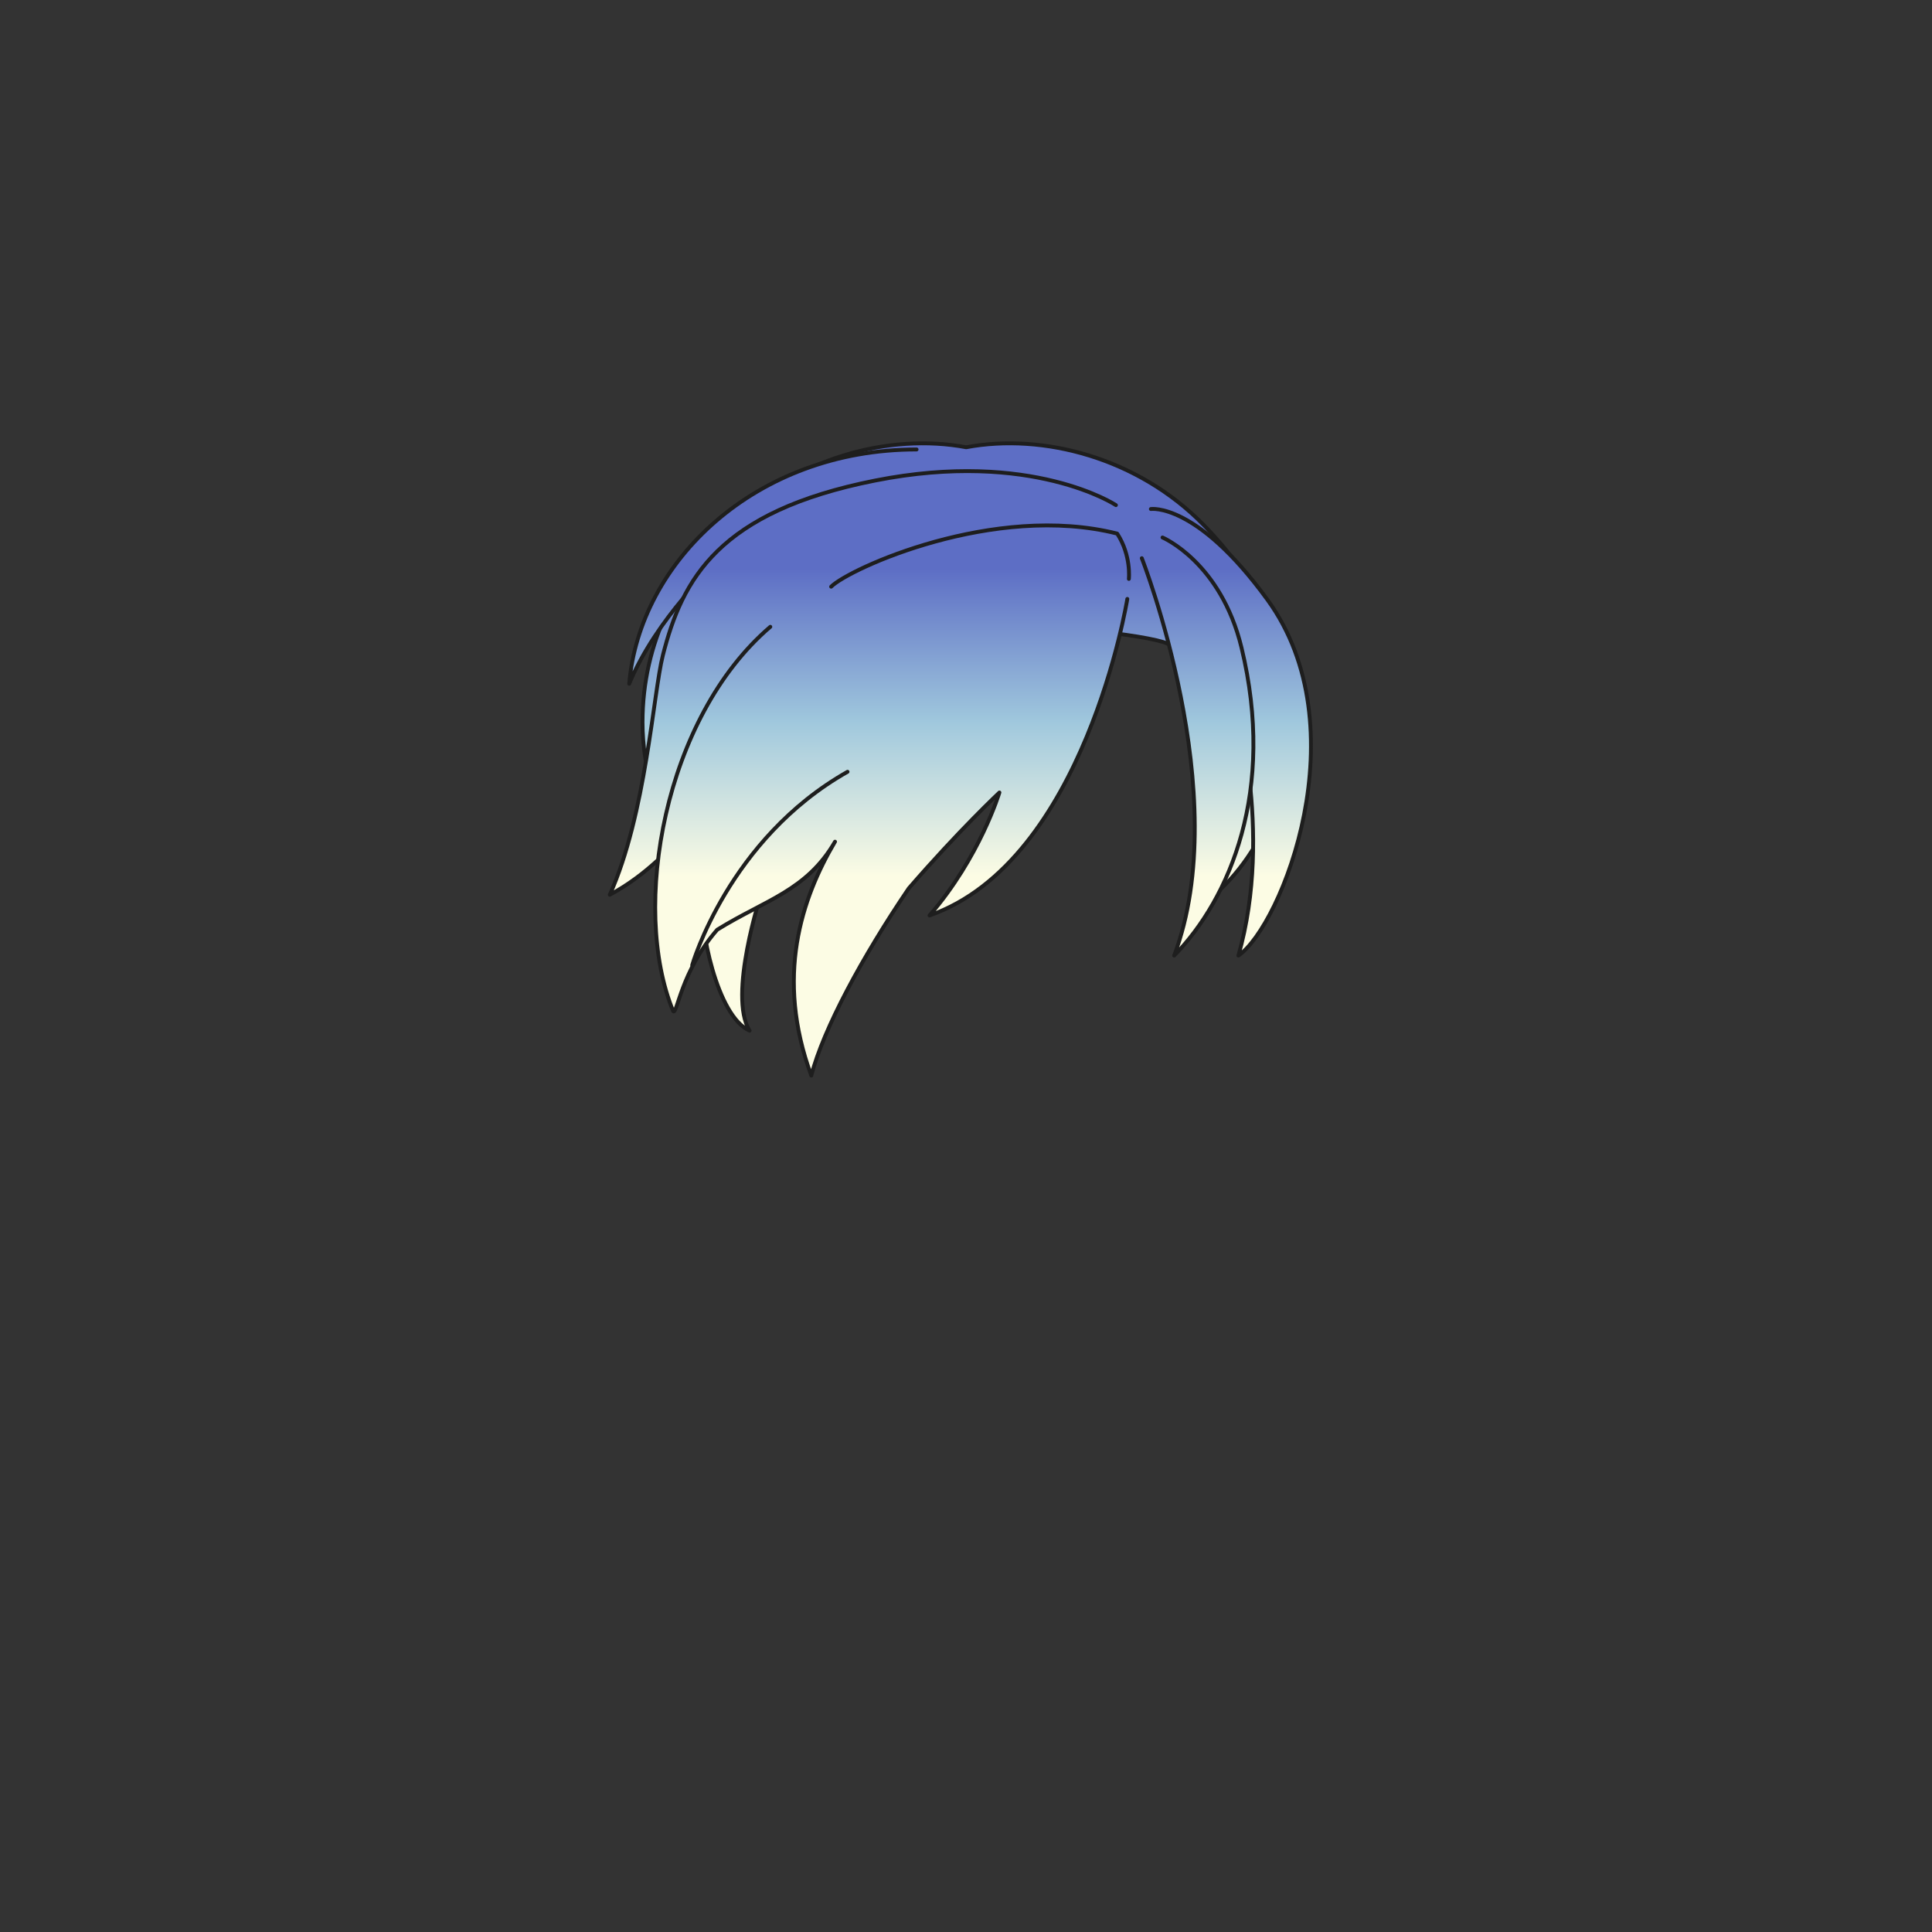 <svg xmlns="http://www.w3.org/2000/svg" width="500" height="500" version="1.1"><rect width="100%" height="100%" fill="#333333" stroke="none"/><g id="x159"><g><linearGradient id="hair1XMLID_3695_" gradientUnits="userSpaceOnUse" x1="250.05" y1="226.667" x2="250.05" y2="147.333"><stop offset="0" style="stop-color:#FCFCE4"></stop><stop offset="0.5" style="stop-color:#A0C8DD"></stop><stop offset="1" style="stop-color:#5D6EC5"></stop></linearGradient><path style="fill:url(#hair1XMLID_3695_);stroke:#1E1E1E;stroke-linecap:round;stroke-linejoin:round;" d="M311.534,135.882c-17.021-17.418-41.603-23.852-61.484-20.131c-19.882-3.721-44.464,2.713-61.484,20.131c-13.061,13.365-22.283,30.165-22.283,51.08c0,24.372,15.268,44.372,25.934,48.538c-7.33-33.49-0.484-59.331,5.084-68.5c1.798-2.157,29.369-5.491,52.75-5.619c23.381,0.128,50.952,3.462,52.75,5.619c5.568,9.169,12.414,35.01,5.084,68.5c10.666-4.167,25.934-24.167,25.934-48.538C333.817,166.047,324.595,149.248,311.534,135.882z"></path><linearGradient id="hair1XMLID_3696_" gradientUnits="userSpaceOnUse" x1="200.024" y1="226.667" x2="200.024" y2="147.334"><stop offset="0" style="stop-color:#FCFCE4"></stop><stop offset="0.5" style="stop-color:#A0C8DD"></stop><stop offset="1" style="stop-color:#5D6EC5"></stop></linearGradient><path style="fill:url(#hair1XMLID_3696_);stroke:#1E1E1E;stroke-linecap:round;stroke-linejoin:round;" d="M185.284,145.803c0,0-15.41,14.07-22.445,31.155c2.68-31.49,32.495-60.635,74.37-60.635"></path><linearGradient id="hair1XMLID_3697_" gradientUnits="userSpaceOnUse" x1="223.307" y1="226.667" x2="223.307" y2="147.333"><stop offset="0" style="stop-color:#FCFCE4"></stop><stop offset="0.5" style="stop-color:#A0C8DD"></stop><stop offset="1" style="stop-color:#5D6EC5"></stop></linearGradient><path style="fill:url(#hair1XMLID_3697_);stroke:#1E1E1E;stroke-linecap:round;stroke-linejoin:round;" d="M174.564,218.162c0,0-6.7,8.04-16.75,13.4c9.38-20.77,11.246-52.187,13.735-61.975c5.025-19.765,14.405-37.185,54.94-45.225s62.31,6.365,62.31,6.365"></path><linearGradient id="hair1XMLID_3698_" gradientUnits="userSpaceOnUse" x1="189.272" y1="226.667" x2="189.272" y2="147.334"><stop offset="0" style="stop-color:#FCFCE4"></stop><stop offset="0.5" style="stop-color:#A0C8DD"></stop><stop offset="1" style="stop-color:#5D6EC5"></stop></linearGradient><path style="fill:url(#hair1XMLID_3698_);stroke:#1E1E1E;stroke-linecap:round;stroke-linejoin:round;" d="M197.009,231.228c0,0-8.71,26.465-3.015,35.51c-8.375-3.685-13.065-26.465-12.395-35.845C190.309,224.862,197.009,231.228,197.009,231.228z"></path><g><linearGradient id="hair1XMLID_3699_" gradientUnits="userSpaceOnUse" x1="230.66" y1="226.667" x2="230.66" y2="147.333"><stop offset="0" style="stop-color:#FCFCE4"></stop><stop offset="0.5" style="stop-color:#A0C8DD"></stop><stop offset="1" style="stop-color:#5D6EC5"></stop></linearGradient><path style="fill:url(#hair1XMLID_3699_);stroke:#1E1E1E;stroke-linecap:round;stroke-linejoin:round;" d="M291.75,155c0,0-10.991,67.853-51.191,81.923c13.064-15.075,18.089-31.825,18.089-31.825s-10.384,9.715-23.45,24.79c-12.06,17.755-22.11,36.403-25.236,48.464c-9.38-25.46-2.568-45.784,6.142-60.524c-7.37,12.73-18.09,15.075-30.485,22.78c-9.38,10.72-10.385,22.11-11.39,21.105c-11.055-26.801-2.345-76.045,25.125-99.495"></path><path style="fill:none;stroke:#1E1E1E;stroke-linecap:round;stroke-linejoin:round;" d="M179.142,249.764c0,0,9.38-32.606,40.2-50.026"></path><linearGradient id="hair1XMLID_3700_" gradientUnits="userSpaceOnUse" x1="253.648" y1="226.667" x2="253.648" y2="147.333"><stop offset="0" style="stop-color:#FCFCE4"></stop><stop offset="0.5" style="stop-color:#A0C8DD"></stop><stop offset="1" style="stop-color:#5D6EC5"></stop></linearGradient><path style="fill:url(#hair1XMLID_3700_);stroke:#1E1E1E;stroke-linecap:round;stroke-linejoin:round;" d="M215.099,151.833c4.69-4.69,42.209-21.775,74.035-13.735c3.685,5.695,3.015,11.725,3.015,11.725"></path></g><linearGradient id="hair1XMLID_3701_" gradientUnits="userSpaceOnUse" x1="318.56" y1="226.667" x2="318.56" y2="147.333"><stop offset="0" style="stop-color:#FCFCE4"></stop><stop offset="0.5" style="stop-color:#A0C8DD"></stop><stop offset="1" style="stop-color:#5D6EC5"></stop></linearGradient><path style="fill:url(#hair1XMLID_3701_);stroke:#1E1E1E;stroke-linecap:round;stroke-linejoin:round;" d="M319.283,180.308c0,0,10.467,34.692,1.217,67c11.25-7.808,31.613-58.96,7.493-92.125c-18.341-25.22-30.149-23.45-30.149-23.45"></path><linearGradient id="hair1XMLID_3702_" gradientUnits="userSpaceOnUse" x1="309.941" y1="226.667" x2="309.941" y2="147.333"><stop offset="0" style="stop-color:#FCFCE4"></stop><stop offset="0.5" style="stop-color:#A0C8DD"></stop><stop offset="1" style="stop-color:#5D6EC5"></stop></linearGradient><path style="fill:url(#hair1XMLID_3702_);stroke:#1E1E1E;stroke-linecap:round;stroke-linejoin:round;" d="M295.498,144.462c0,0,24.12,61.305,8.375,102.845c14.405-14.74,26.384-42.757,17.42-79.73c-5.359-22.11-20.435-28.475-20.435-28.475"></path></g></g></svg>